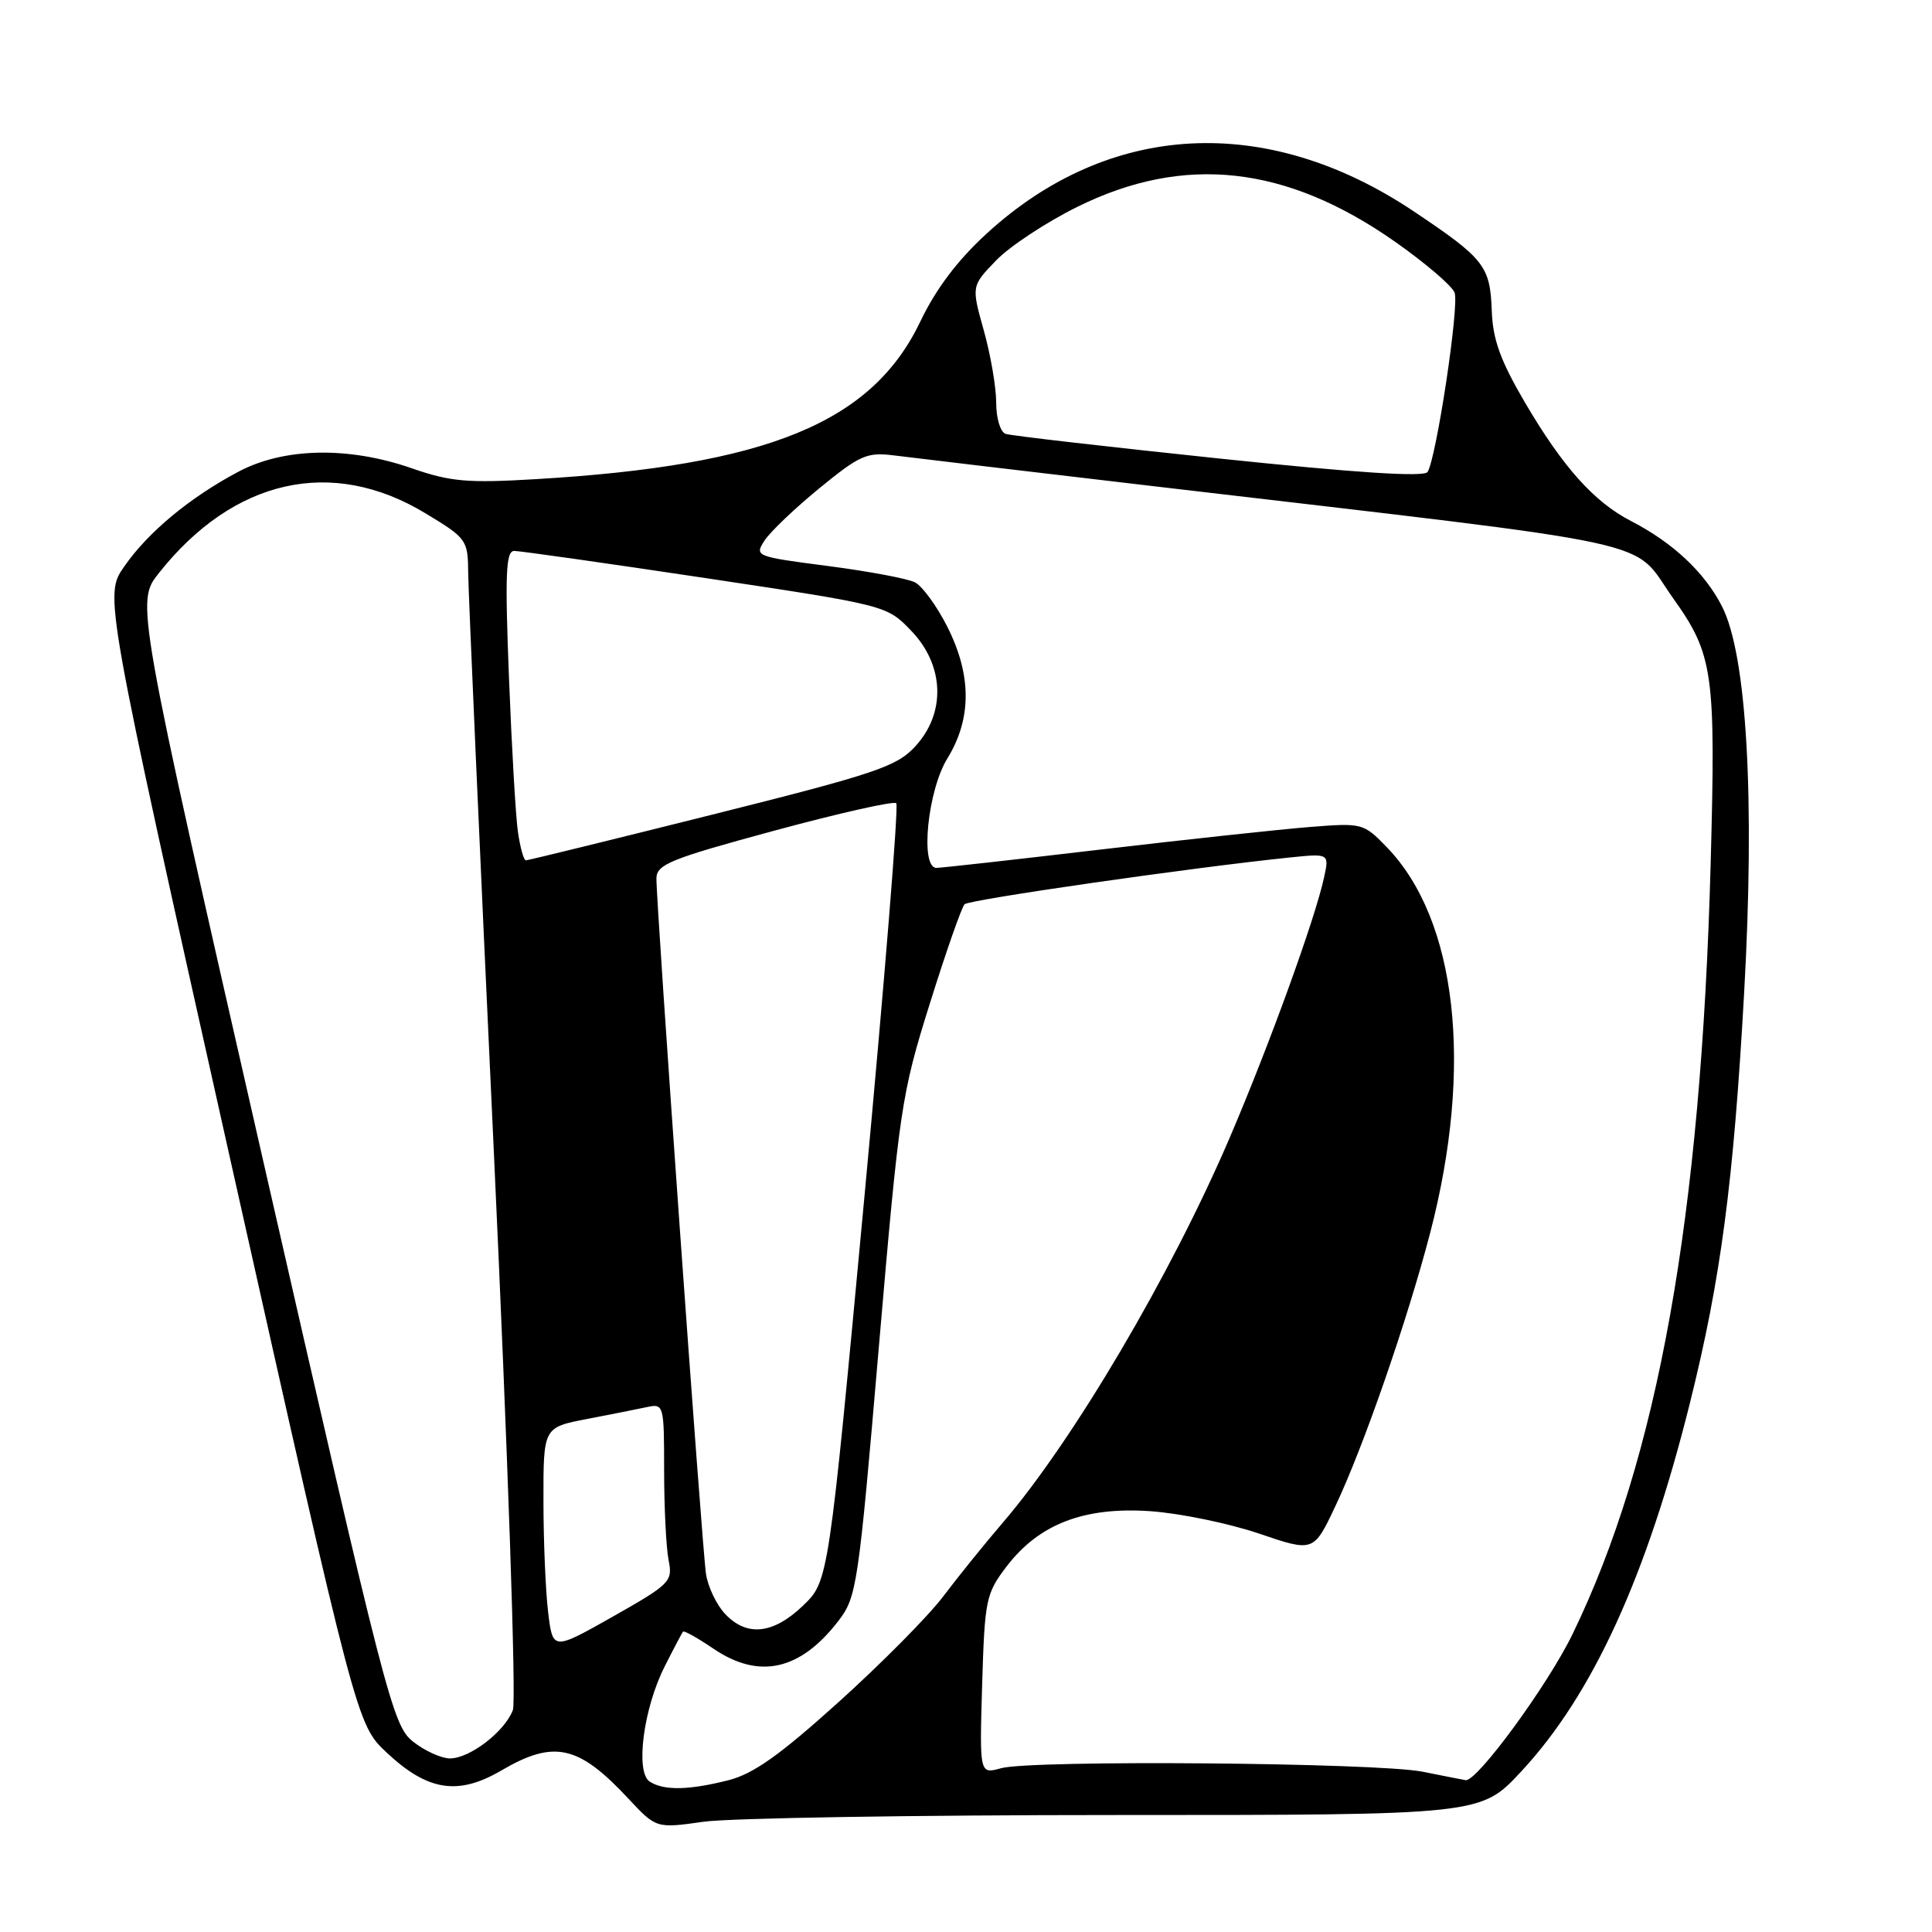 <?xml version="1.0" encoding="UTF-8" standalone="no"?>
<!DOCTYPE svg PUBLIC "-//W3C//DTD SVG 1.1//EN" "http://www.w3.org/Graphics/SVG/1.1/DTD/svg11.dtd" >
<svg xmlns="http://www.w3.org/2000/svg" xmlns:xlink="http://www.w3.org/1999/xlink" version="1.1" viewBox="0 0 256 256">
 <g >
 <path fill="currentColor"
d=" M 147.85 240.50 C 196.20 240.50 196.20 240.50 201.54 234.76 C 211.01 224.60 218.19 208.92 223.94 185.84 C 228.02 169.44 229.70 156.74 231.11 131.50 C 232.55 105.77 231.46 86.79 228.18 80.36 C 225.88 75.85 221.68 71.91 216.12 69.04 C 211.21 66.51 207.08 61.88 202.05 53.31 C 198.82 47.80 197.80 44.98 197.67 41.21 C 197.45 35.23 196.71 34.29 187.29 27.98 C 167.85 14.99 146.98 16.08 130.76 30.93 C 126.88 34.48 124.02 38.27 121.96 42.58 C 115.55 56.01 101.75 61.67 71.00 63.49 C 61.94 64.03 59.69 63.83 54.59 62.06 C 46.19 59.13 37.62 59.30 31.58 62.51 C 25.12 65.94 19.60 70.53 16.45 75.08 C 13.80 78.89 13.80 78.89 30.53 153.70 C 47.27 228.50 47.27 228.50 51.23 232.22 C 56.66 237.32 60.69 237.95 66.41 234.61 C 73.40 230.51 76.63 231.22 83.23 238.29 C 86.95 242.28 86.95 242.28 93.23 241.39 C 96.68 240.90 121.26 240.50 147.85 240.50 Z  M 86.10 236.08 C 84.16 234.85 85.24 226.42 88.07 220.82 C 89.27 218.44 90.36 216.37 90.51 216.20 C 90.65 216.04 92.46 217.05 94.52 218.45 C 100.57 222.56 106.01 221.36 111.06 214.82 C 113.53 211.62 113.73 210.29 116.45 178.50 C 119.18 146.73 119.43 145.03 123.20 133.00 C 125.35 126.12 127.43 120.19 127.81 119.82 C 128.44 119.20 157.83 114.97 170.82 113.63 C 176.14 113.08 176.14 113.08 175.44 116.29 C 174.24 121.81 168.16 138.57 162.93 150.78 C 155.17 168.89 142.24 190.83 132.91 201.72 C 130.48 204.55 126.92 208.96 125.00 211.51 C 123.08 214.07 116.85 220.36 111.18 225.48 C 103.30 232.59 99.82 235.06 96.48 235.90 C 91.24 237.22 87.99 237.28 86.10 236.08 Z  M 188.50 234.76 C 182.47 233.56 136.68 233.17 132.64 234.30 C 129.79 235.09 129.79 235.09 130.14 223.22 C 130.48 211.92 130.64 211.16 133.39 207.55 C 137.68 201.94 143.64 199.64 152.42 200.24 C 156.31 200.51 162.78 201.84 166.78 203.19 C 174.06 205.67 174.06 205.67 176.94 199.58 C 180.66 191.74 186.47 174.99 189.50 163.38 C 195.25 141.32 193.07 121.88 183.76 112.26 C 180.67 109.07 180.52 109.03 173.56 109.58 C 169.68 109.89 157.20 111.23 145.83 112.57 C 134.46 113.91 124.68 115.00 124.08 115.00 C 121.89 115.00 122.91 104.75 125.53 100.50 C 128.77 95.23 128.77 89.45 125.50 83.00 C 124.13 80.29 122.21 77.67 121.25 77.17 C 120.29 76.67 115.10 75.70 109.72 75.00 C 100.09 73.75 99.96 73.70 101.31 71.62 C 102.07 70.45 105.35 67.33 108.60 64.67 C 113.96 60.29 114.87 59.89 118.50 60.35 C 120.70 60.63 136.22 62.47 153.00 64.44 C 222.14 72.56 215.97 71.23 221.69 79.26 C 227.03 86.75 227.36 89.11 226.67 114.47 C 225.40 161.32 219.67 193.28 208.36 216.55 C 205.09 223.29 195.69 236.13 194.20 235.88 C 193.82 235.82 191.25 235.31 188.50 234.76 Z  M 54.70 230.75 C 52.03 228.60 51.15 225.19 34.95 154.15 C 18.00 79.79 18.00 79.79 21.04 75.95 C 30.95 63.43 43.99 60.51 56.38 68.02 C 61.87 71.34 62.00 71.53 62.04 75.96 C 62.06 78.46 63.58 112.89 65.43 152.48 C 67.29 192.57 68.42 225.40 67.96 226.59 C 66.88 229.45 62.25 233.00 59.62 233.00 C 58.45 232.99 56.24 231.98 54.70 230.75 Z  M 72.63 213.61 C 72.29 210.80 72.01 204.14 72.01 198.82 C 72.00 189.14 72.00 189.14 77.75 188.03 C 80.91 187.42 84.51 186.71 85.75 186.44 C 87.95 185.97 88.00 186.16 88.00 194.86 C 88.00 199.75 88.27 205.08 88.59 206.72 C 89.16 209.55 88.84 209.88 81.22 214.20 C 73.24 218.71 73.24 218.71 72.63 213.61 Z  M 96.05 213.82 C 94.94 212.63 93.81 210.27 93.55 208.57 C 93.03 205.24 86.95 119.84 86.98 116.40 C 87.00 114.54 88.78 113.81 102.59 110.07 C 111.16 107.75 118.44 106.11 118.76 106.43 C 119.09 106.75 117.20 130.08 114.57 158.26 C 109.79 209.50 109.79 209.50 106.41 212.75 C 102.45 216.55 98.93 216.92 96.05 213.82 Z  M 68.63 110.25 C 68.33 108.19 67.80 98.96 67.44 89.75 C 66.90 76.00 67.03 73.00 68.14 73.00 C 68.89 73.00 80.30 74.62 93.50 76.60 C 117.50 80.21 117.50 80.21 120.75 83.59 C 125.15 88.17 125.36 94.51 121.25 98.93 C 118.78 101.59 116.02 102.52 94.35 107.95 C 81.06 111.28 69.96 114.00 69.68 114.00 C 69.40 114.00 68.93 112.31 68.63 110.25 Z  M 161.50 60.75 C 146.65 59.19 133.94 57.73 133.25 57.49 C 132.55 57.25 132.00 55.42 132.00 53.35 C 132.00 51.30 131.26 46.99 130.35 43.76 C 128.71 37.90 128.71 37.90 132.01 34.49 C 133.82 32.62 138.66 29.43 142.77 27.40 C 156.91 20.41 170.42 21.90 184.85 32.03 C 188.85 34.84 192.40 37.87 192.74 38.77 C 193.39 40.45 190.33 60.67 189.16 62.54 C 188.71 63.24 179.75 62.66 161.50 60.75 Z "/>
</g>
</svg>